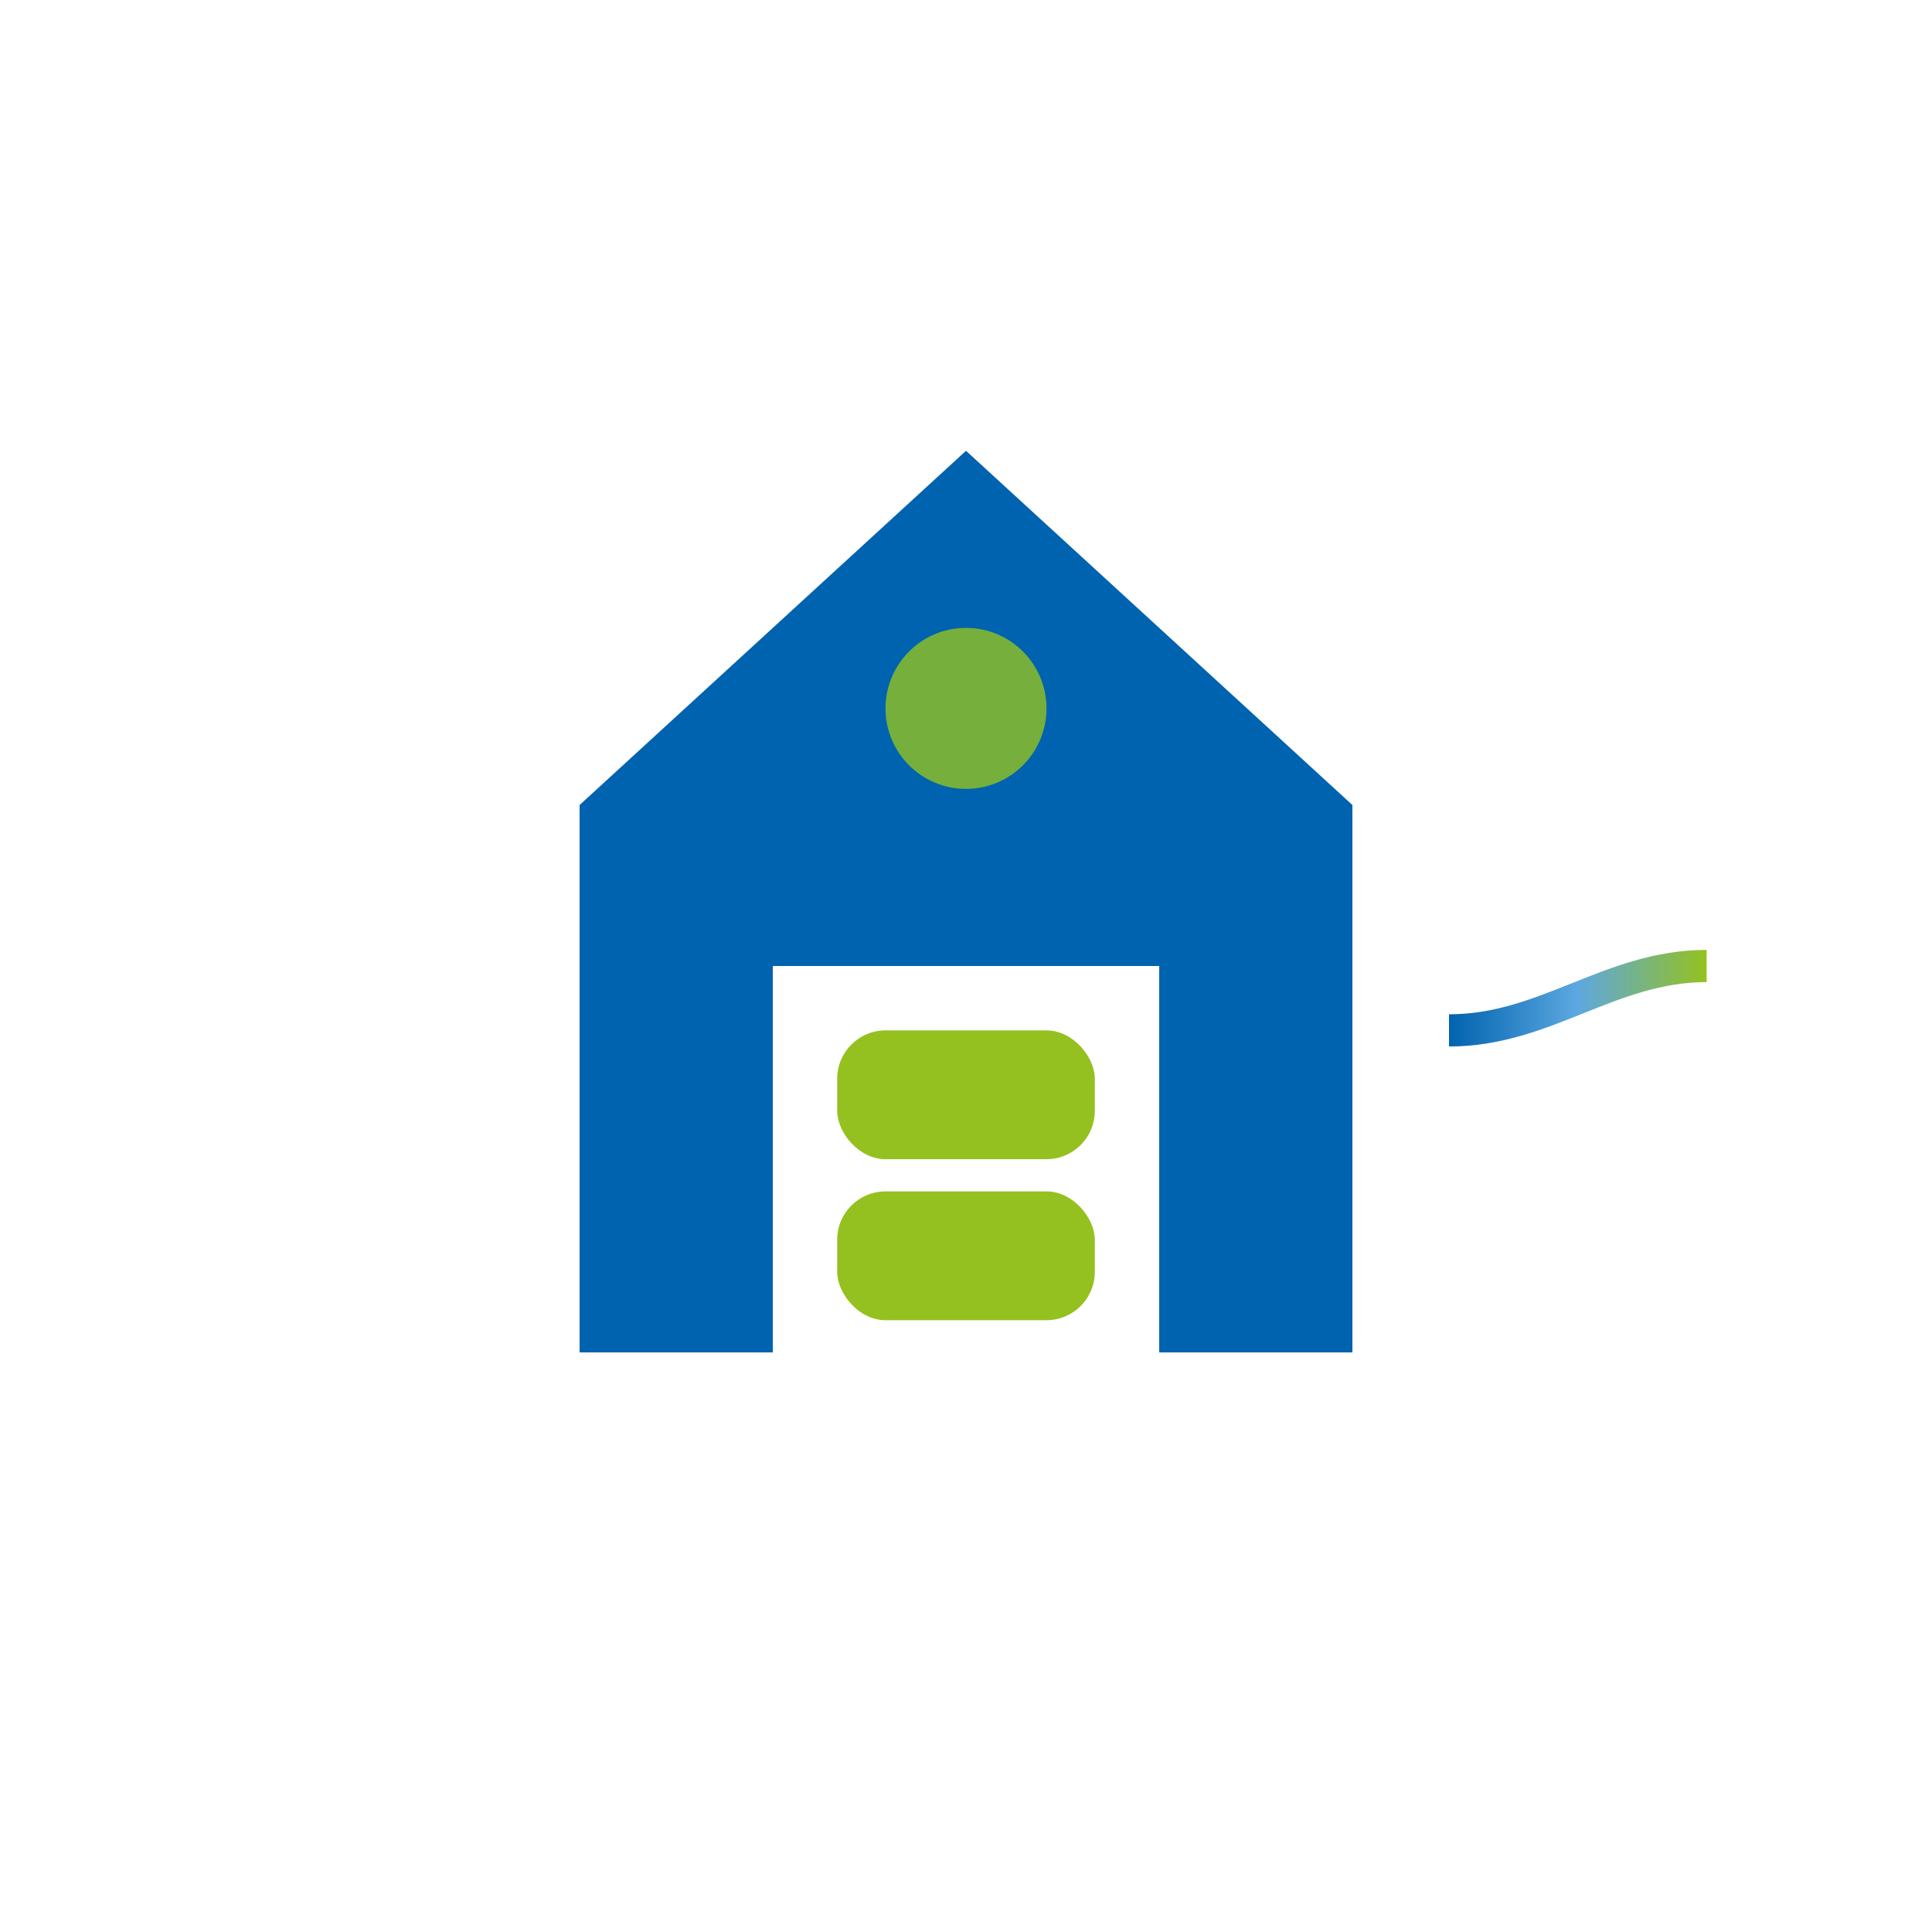 
<svg width="60" height="60" viewBox="0 0 60 60" fill="none" xmlns="http://www.w3.org/2000/svg">
  <!-- Cleaner house icon with plug elements -->
  <path d="M18 42V25L30 14L42 25V42H36V30H24V42H18Z" fill="#0063AF"/>
  
  <!-- Connection points (outlets) with rounded corners -->
  <rect x="26" y="32" width="8" height="4" rx="1.5" fill="#94C11F"/>
  <rect x="26" y="37" width="8" height="4" rx="1.5" fill="#94C11F"/>
  
  <!-- Circular power indicator -->
  <circle cx="30" cy="22" r="2.5" fill="#94C11F" opacity="0.8"/>
  
  <!-- Dynamic flowing wire -->
  <path d="M45 32C48 32 50 30 53 30" stroke="url(#flow-gradient)" strokeWidth="3" strokeLinecap="round"/>
  
  <!-- Gradient definition -->
  <defs>
    <linearGradient id="flow-gradient" x1="0" y1="0" x2="1" y2="0">
      <stop offset="0%" stop-color="#0063AF"/>
      <stop offset="50%" stop-color="#5DA8E0"/>
      <stop offset="100%" stop-color="#94C11F"/>
    </linearGradient>
  </defs>
</svg>
